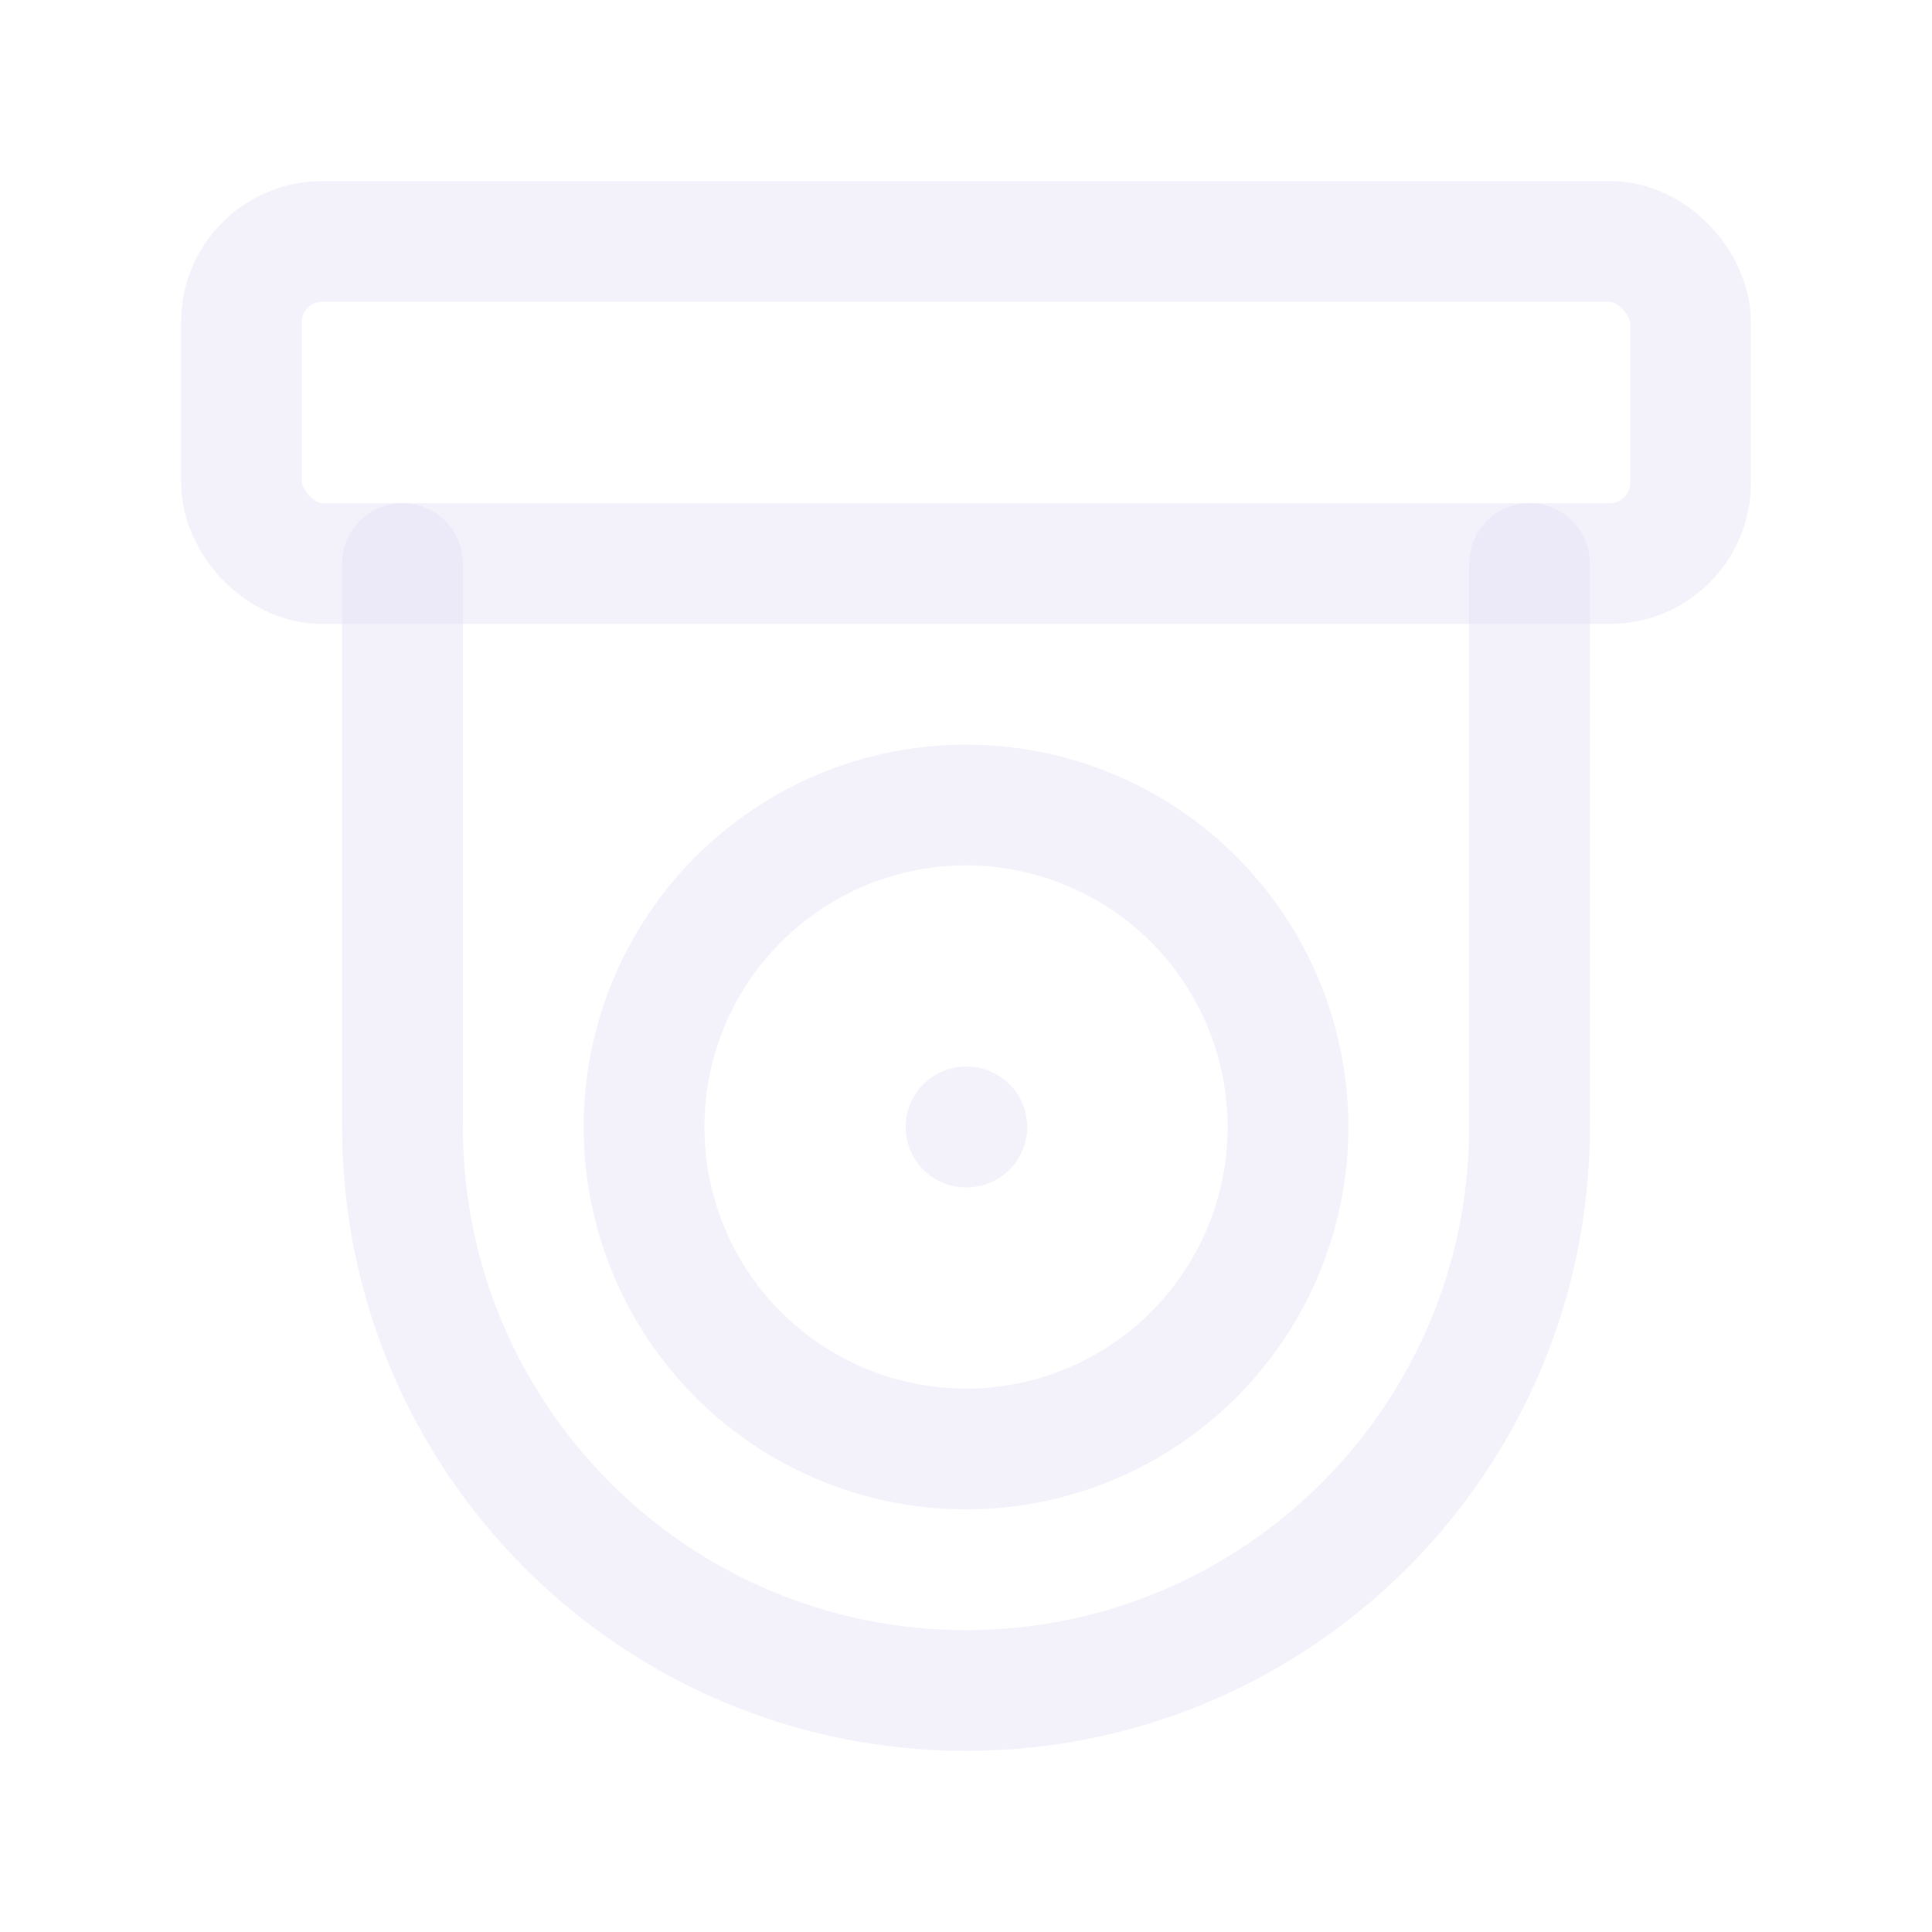 <svg width="24" height="24" viewBox="0 0 24 24" fill="none" xmlns="http://www.w3.org/2000/svg">
<rect x="3" y="3" width="18" height="4" rx="1" stroke="#E1DEF5" stroke-opacity="0.4" stroke-width="1.5" stroke-linecap="round" stroke-linejoin="round"/>
<circle cx="12" cy="14" r="4" stroke="#E1DEF5" stroke-opacity="0.4" stroke-width="1.5" stroke-linecap="round" stroke-linejoin="round"/>
<path d="M19 7V14C19 17.866 15.866 21 12 21C8.134 21 5 17.866 5 14V7" stroke="#E1DEF5" stroke-opacity="0.4" stroke-width="1.5" stroke-linecap="round" stroke-linejoin="round"/>
<path d="M12 14H12.01" stroke="#E1DEF5" stroke-opacity="0.4" stroke-width="1.5" stroke-linecap="round" stroke-linejoin="round"/>
</svg>
